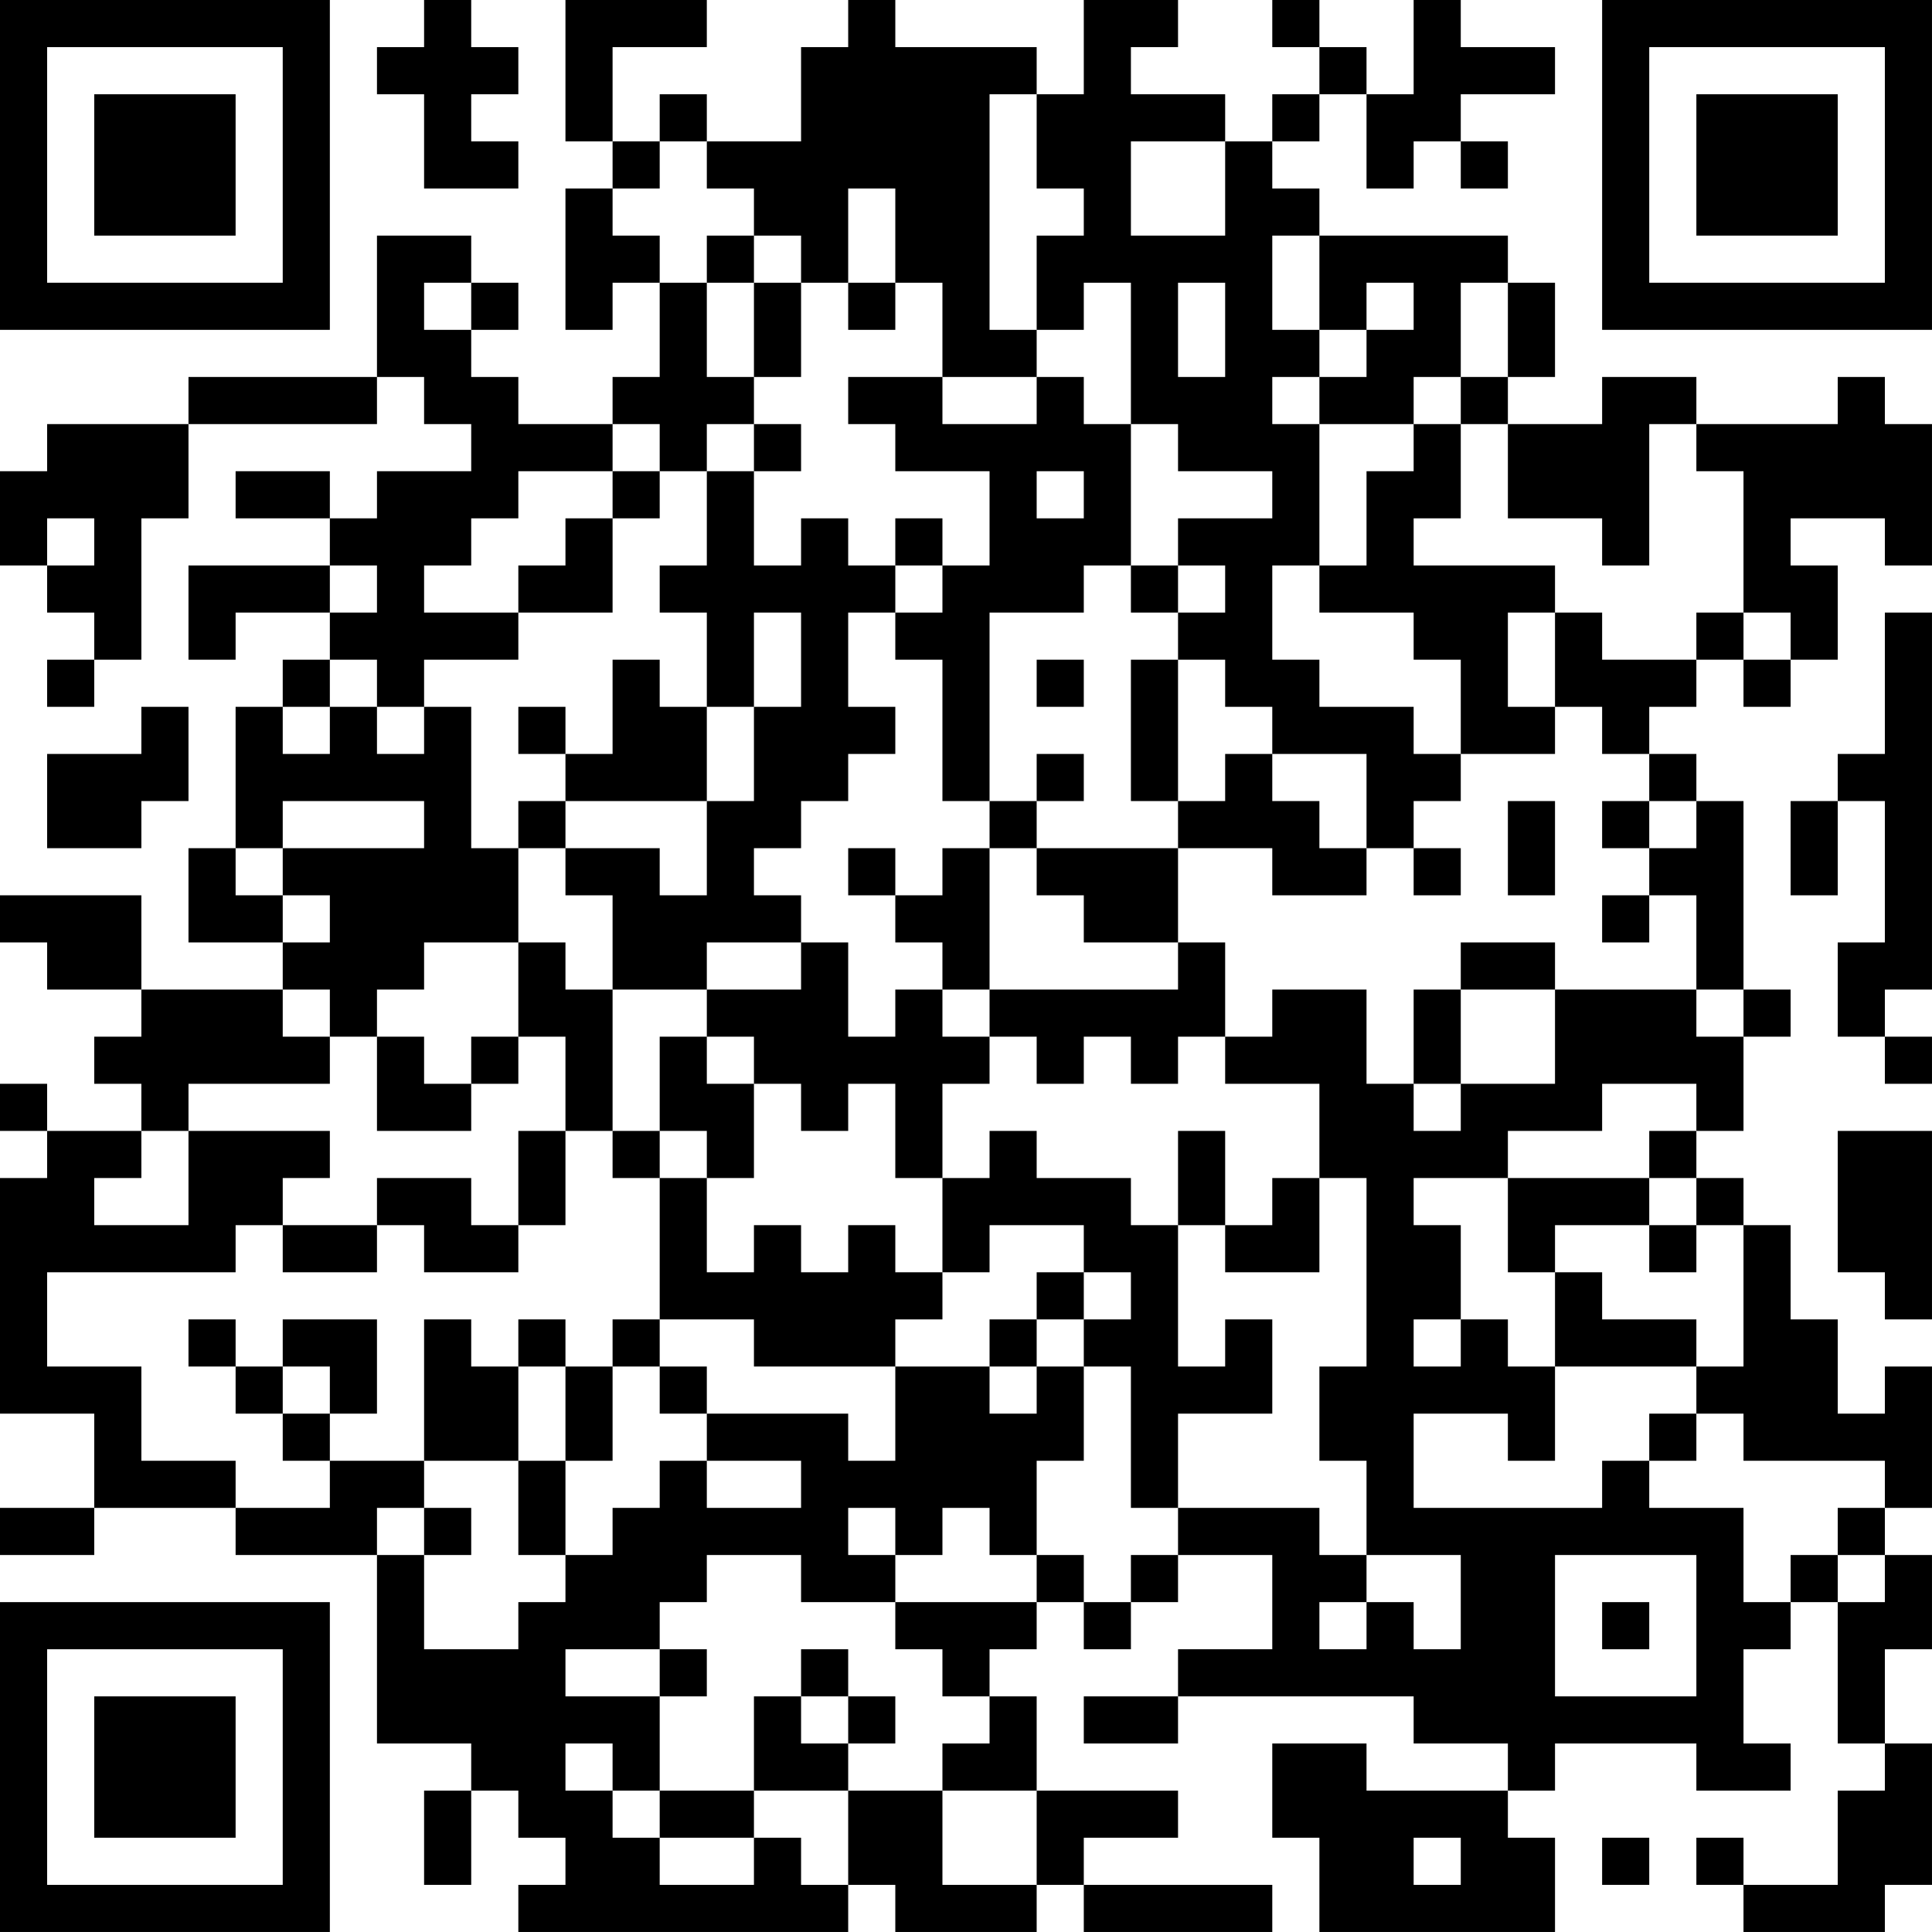 <?xml version="1.0" encoding="UTF-8"?>
<svg xmlns="http://www.w3.org/2000/svg" version="1.1" width="200" height="200" viewBox="0 0 200 200"><rect x="0" y="0" width="200" height="200" fill="#ffffff"/><g transform="scale(4.878)"><g transform="translate(0,0)"><path fill-rule="evenodd" d="M9 0L9 1L8 1L8 2L9 2L9 4L11 4L11 3L10 3L10 2L11 2L11 1L10 1L10 0ZM12 0L12 3L13 3L13 4L12 4L12 7L13 7L13 6L14 6L14 8L13 8L13 9L11 9L11 8L10 8L10 7L11 7L11 6L10 6L10 5L8 5L8 8L4 8L4 9L1 9L1 10L0 10L0 12L1 12L1 13L2 13L2 14L1 14L1 15L2 15L2 14L3 14L3 11L4 11L4 9L8 9L8 8L9 8L9 9L10 9L10 10L8 10L8 11L7 11L7 10L5 10L5 11L7 11L7 12L4 12L4 14L5 14L5 13L7 13L7 14L6 14L6 15L5 15L5 18L4 18L4 20L6 20L6 21L3 21L3 19L0 19L0 20L1 20L1 21L3 21L3 22L2 22L2 23L3 23L3 24L1 24L1 23L0 23L0 24L1 24L1 25L0 25L0 30L2 30L2 32L0 32L0 33L2 33L2 32L5 32L5 33L8 33L8 37L10 37L10 38L9 38L9 40L10 40L10 38L11 38L11 39L12 39L12 40L11 40L11 41L18 41L18 40L19 40L19 41L22 41L22 40L23 40L23 41L27 41L27 40L23 40L23 39L25 39L25 38L22 38L22 36L21 36L21 35L22 35L22 34L23 34L23 35L24 35L24 34L25 34L25 33L27 33L27 35L25 35L25 36L23 36L23 37L25 37L25 36L30 36L30 37L32 37L32 38L29 38L29 37L27 37L27 39L28 39L28 41L33 41L33 39L32 39L32 38L33 38L33 37L36 37L36 38L38 38L38 37L37 37L37 35L38 35L38 34L39 34L39 37L40 37L40 38L39 38L39 40L37 40L37 39L36 39L36 40L37 40L37 41L40 41L40 40L41 40L41 37L40 37L40 35L41 35L41 33L40 33L40 32L41 32L41 29L40 29L40 30L39 30L39 28L38 28L38 26L37 26L37 25L36 25L36 24L37 24L37 22L38 22L38 21L37 21L37 17L36 17L36 16L35 16L35 15L36 15L36 14L37 14L37 15L38 15L38 14L39 14L39 12L38 12L38 11L40 11L40 12L41 12L41 9L40 9L40 8L39 8L39 9L36 9L36 8L34 8L34 9L32 9L32 8L33 8L33 6L32 6L32 5L28 5L28 4L27 4L27 3L28 3L28 2L29 2L29 4L30 4L30 3L31 3L31 4L32 4L32 3L31 3L31 2L33 2L33 1L31 1L31 0L30 0L30 2L29 2L29 1L28 1L28 0L27 0L27 1L28 1L28 2L27 2L27 3L26 3L26 2L24 2L24 1L25 1L25 0L23 0L23 2L22 2L22 1L19 1L19 0L18 0L18 1L17 1L17 3L15 3L15 2L14 2L14 3L13 3L13 1L15 1L15 0ZM21 2L21 7L22 7L22 8L20 8L20 6L19 6L19 4L18 4L18 6L17 6L17 5L16 5L16 4L15 4L15 3L14 3L14 4L13 4L13 5L14 5L14 6L15 6L15 8L16 8L16 9L15 9L15 10L14 10L14 9L13 9L13 10L11 10L11 11L10 11L10 12L9 12L9 13L11 13L11 14L9 14L9 15L8 15L8 14L7 14L7 15L6 15L6 16L7 16L7 15L8 15L8 16L9 16L9 15L10 15L10 18L11 18L11 20L9 20L9 21L8 21L8 22L7 22L7 21L6 21L6 22L7 22L7 23L4 23L4 24L3 24L3 25L2 25L2 26L4 26L4 24L7 24L7 25L6 25L6 26L5 26L5 27L1 27L1 29L3 29L3 31L5 31L5 32L7 32L7 31L9 31L9 32L8 32L8 33L9 33L9 35L11 35L11 34L12 34L12 33L13 33L13 32L14 32L14 31L15 31L15 32L17 32L17 31L15 31L15 30L18 30L18 31L19 31L19 29L21 29L21 30L22 30L22 29L23 29L23 31L22 31L22 33L21 33L21 32L20 32L20 33L19 33L19 32L18 32L18 33L19 33L19 34L17 34L17 33L15 33L15 34L14 34L14 35L12 35L12 36L14 36L14 38L13 38L13 37L12 37L12 38L13 38L13 39L14 39L14 40L16 40L16 39L17 39L17 40L18 40L18 38L20 38L20 40L22 40L22 38L20 38L20 37L21 37L21 36L20 36L20 35L19 35L19 34L22 34L22 33L23 33L23 34L24 34L24 33L25 33L25 32L28 32L28 33L29 33L29 34L28 34L28 35L29 35L29 34L30 34L30 35L31 35L31 33L29 33L29 31L28 31L28 29L29 29L29 25L28 25L28 23L26 23L26 22L27 22L27 21L29 21L29 23L30 23L30 24L31 24L31 23L33 23L33 21L36 21L36 22L37 22L37 21L36 21L36 19L35 19L35 18L36 18L36 17L35 17L35 16L34 16L34 15L33 15L33 13L34 13L34 14L36 14L36 13L37 13L37 14L38 14L38 13L37 13L37 10L36 10L36 9L35 9L35 12L34 12L34 11L32 11L32 9L31 9L31 8L32 8L32 6L31 6L31 8L30 8L30 9L28 9L28 8L29 8L29 7L30 7L30 6L29 6L29 7L28 7L28 5L27 5L27 7L28 7L28 8L27 8L27 9L28 9L28 12L27 12L27 14L28 14L28 15L30 15L30 16L31 16L31 17L30 17L30 18L29 18L29 16L27 16L27 15L26 15L26 14L25 14L25 13L26 13L26 12L25 12L25 11L27 11L27 10L25 10L25 9L24 9L24 6L23 6L23 7L22 7L22 5L23 5L23 4L22 4L22 2ZM24 3L24 5L26 5L26 3ZM15 5L15 6L16 6L16 8L17 8L17 6L16 6L16 5ZM9 6L9 7L10 7L10 6ZM18 6L18 7L19 7L19 6ZM25 6L25 8L26 8L26 6ZM18 8L18 9L19 9L19 10L21 10L21 12L20 12L20 11L19 11L19 12L18 12L18 11L17 11L17 12L16 12L16 10L17 10L17 9L16 9L16 10L15 10L15 12L14 12L14 13L15 13L15 15L14 15L14 14L13 14L13 16L12 16L12 15L11 15L11 16L12 16L12 17L11 17L11 18L12 18L12 19L13 19L13 21L12 21L12 20L11 20L11 22L10 22L10 23L9 23L9 22L8 22L8 24L10 24L10 23L11 23L11 22L12 22L12 24L11 24L11 26L10 26L10 25L8 25L8 26L6 26L6 27L8 27L8 26L9 26L9 27L11 27L11 26L12 26L12 24L13 24L13 25L14 25L14 28L13 28L13 29L12 29L12 28L11 28L11 29L10 29L10 28L9 28L9 31L11 31L11 33L12 33L12 31L13 31L13 29L14 29L14 30L15 30L15 29L14 29L14 28L16 28L16 29L19 29L19 28L20 28L20 27L21 27L21 26L23 26L23 27L22 27L22 28L21 28L21 29L22 29L22 28L23 28L23 29L24 29L24 32L25 32L25 30L27 30L27 28L26 28L26 29L25 29L25 26L26 26L26 27L28 27L28 25L27 25L27 26L26 26L26 24L25 24L25 26L24 26L24 25L22 25L22 24L21 24L21 25L20 25L20 23L21 23L21 22L22 22L22 23L23 23L23 22L24 22L24 23L25 23L25 22L26 22L26 20L25 20L25 18L27 18L27 19L29 19L29 18L28 18L28 17L27 17L27 16L26 16L26 17L25 17L25 14L24 14L24 17L25 17L25 18L22 18L22 17L23 17L23 16L22 16L22 17L21 17L21 13L23 13L23 12L24 12L24 13L25 13L25 12L24 12L24 9L23 9L23 8L22 8L22 9L20 9L20 8ZM30 9L30 10L29 10L29 12L28 12L28 13L30 13L30 14L31 14L31 16L33 16L33 15L32 15L32 13L33 13L33 12L30 12L30 11L31 11L31 9ZM13 10L13 11L12 11L12 12L11 12L11 13L13 13L13 11L14 11L14 10ZM22 10L22 11L23 11L23 10ZM1 11L1 12L2 12L2 11ZM7 12L7 13L8 13L8 12ZM19 12L19 13L18 13L18 15L19 15L19 16L18 16L18 17L17 17L17 18L16 18L16 19L17 19L17 20L15 20L15 21L13 21L13 24L14 24L14 25L15 25L15 27L16 27L16 26L17 26L17 27L18 27L18 26L19 26L19 27L20 27L20 25L19 25L19 23L18 23L18 24L17 24L17 23L16 23L16 22L15 22L15 21L17 21L17 20L18 20L18 22L19 22L19 21L20 21L20 22L21 22L21 21L25 21L25 20L23 20L23 19L22 19L22 18L21 18L21 17L20 17L20 14L19 14L19 13L20 13L20 12ZM16 13L16 15L15 15L15 17L12 17L12 18L14 18L14 19L15 19L15 17L16 17L16 15L17 15L17 13ZM40 13L40 16L39 16L39 17L38 17L38 19L39 19L39 17L40 17L40 20L39 20L39 22L40 22L40 23L41 23L41 22L40 22L40 21L41 21L41 13ZM22 14L22 15L23 15L23 14ZM3 15L3 16L1 16L1 18L3 18L3 17L4 17L4 15ZM6 17L6 18L5 18L5 19L6 19L6 20L7 20L7 19L6 19L6 18L9 18L9 17ZM32 17L32 19L33 19L33 17ZM34 17L34 18L35 18L35 17ZM18 18L18 19L19 19L19 20L20 20L20 21L21 21L21 18L20 18L20 19L19 19L19 18ZM30 18L30 19L31 19L31 18ZM34 19L34 20L35 20L35 19ZM31 20L31 21L30 21L30 23L31 23L31 21L33 21L33 20ZM14 22L14 24L15 24L15 25L16 25L16 23L15 23L15 22ZM34 23L34 24L32 24L32 25L30 25L30 26L31 26L31 28L30 28L30 29L31 29L31 28L32 28L32 29L33 29L33 31L32 31L32 30L30 30L30 32L34 32L34 31L35 31L35 32L37 32L37 34L38 34L38 33L39 33L39 34L40 34L40 33L39 33L39 32L40 32L40 31L37 31L37 30L36 30L36 29L37 29L37 26L36 26L36 25L35 25L35 24L36 24L36 23ZM39 24L39 27L40 27L40 28L41 28L41 24ZM32 25L32 27L33 27L33 29L36 29L36 28L34 28L34 27L33 27L33 26L35 26L35 27L36 27L36 26L35 26L35 25ZM23 27L23 28L24 28L24 27ZM4 28L4 29L5 29L5 30L6 30L6 31L7 31L7 30L8 30L8 28L6 28L6 29L5 29L5 28ZM6 29L6 30L7 30L7 29ZM11 29L11 31L12 31L12 29ZM35 30L35 31L36 31L36 30ZM9 32L9 33L10 33L10 32ZM33 33L33 36L36 36L36 33ZM34 34L34 35L35 35L35 34ZM14 35L14 36L15 36L15 35ZM17 35L17 36L16 36L16 38L14 38L14 39L16 39L16 38L18 38L18 37L19 37L19 36L18 36L18 35ZM17 36L17 37L18 37L18 36ZM30 39L30 40L31 40L31 39ZM34 39L34 40L35 40L35 39ZM0 0L0 7L7 7L7 0ZM1 1L1 6L6 6L6 1ZM2 2L2 5L5 5L5 2ZM34 0L34 7L41 7L41 0ZM35 1L35 6L40 6L40 1ZM36 2L36 5L39 5L39 2ZM0 34L0 41L7 41L7 34ZM1 35L1 40L6 40L6 35ZM2 36L2 39L5 39L5 36Z" fill="#000000"/></g></g></svg>
